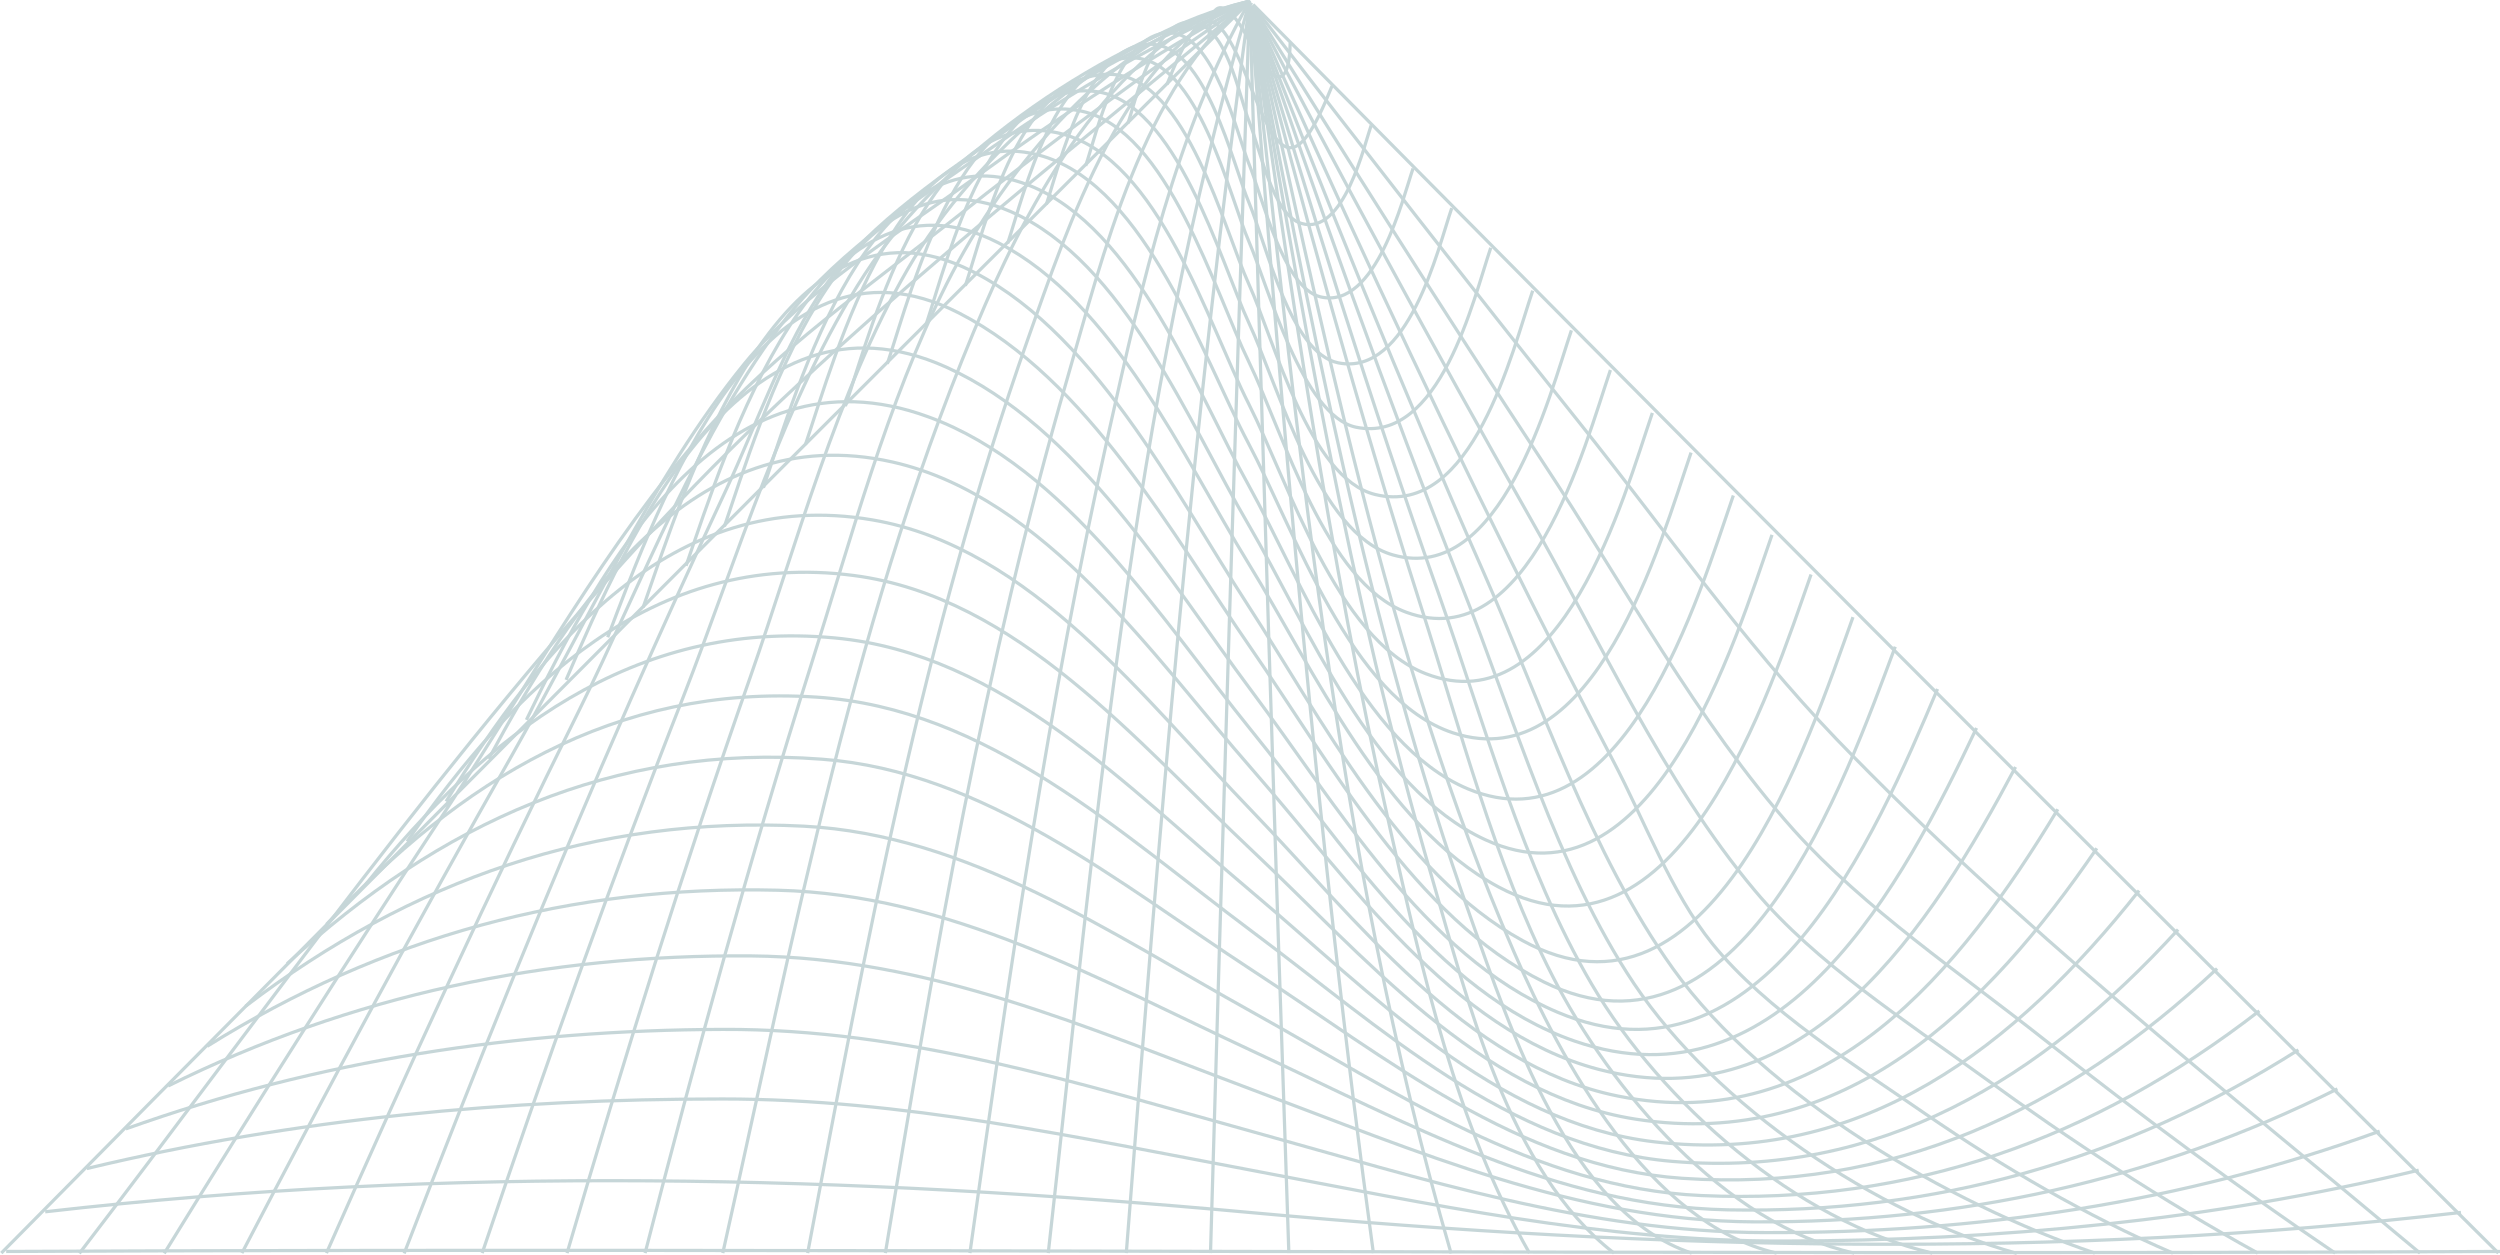 <svg xmlns="http://www.w3.org/2000/svg" viewBox="0 0 768.9 385.9"><g fill="none" stroke="#C6D6D8" stroke-miterlimit="10"><path d="M383.4 1.4C255.1 128.8 127.5 256.8.4 385.4M383.5 1c-31.3 21.3-61.7 43.8-91.3 67.3-25.2 19.9-53.9 40-75.2 64.1-30.1 34-53.9 77.3-78.8 115.2-30 45.5-59.1 91.5-87.7 137.9"/><path d="M383.6.7c-27.3 12-53.3 27-77.7 44.1-21.7 15.1-47.6 32-63.9 52.8-26.8 34.4-44.6 81.9-63.9 120.9-27.3 55-52.9 110.7-77.7 166.9"/><path d="M383.7.6C340.4 12.7 290.8 46.3 266 84.3c-24.7 37.9-39.4 87.9-55.8 129.9-22.2 56.5-42.5 113.7-61.9 171.2"/><path d="M383.9.5c-40.7 9.2-75 51.4-92.8 86.9-18.3 36.5-29.4 78.5-41.7 117.3-18.9 59.7-35.4 120.1-51 180.7"/><path d="M384 .5c-37.4 12.3-56.2 71-67.8 103.6-32.1 90.6-50 187.1-67.8 281.3"/><path d="M384.1.8c-22.5 39.7-33 87.2-42.9 131.3-18.7 83.5-31 168.6-42.9 253.3M384.3 1.1c-17.5 127.5-27.9 256-37.9 384.3M384.4 1.5c3.7 128 7.6 256 12 383.9M384.5 1.9c14.3 127.5 25.8 259.8 61.8 383.6M384.6 2.2c14.9 89.8 30.3 180.5 55.9 268 10.8 37.1 23.5 90.2 55.9 115.2"/><path d="M384.8 2.3c21.6 96.2 41.3 199.4 80.8 290.4 14.6 33.7 41.4 83.5 80.8 92.7"/><path d="M384.9 2.3c17.8 60.6 36.5 120.9 57.6 180.4 13.8 39.1 26 84.2 47.1 120.1 21.5 36.5 62.9 72.8 104.7 82.6"/><path d="M385 2.2c22.5 58.4 45.9 116.4 71.2 173.6 17.4 39.4 33.2 87.2 58.4 122.2 28.1 39.2 84.8 72.2 129.7 87.4"/><path d="M385.2 2c27.4 52.6 55.5 104.7 84.8 156.2 21.6 37.8 41.7 82.4 69.8 115.8 18.5 22.1 46.5 40.1 69.8 57 27.2 19.8 55.4 38.2 84.8 54.4"/><path d="M385.3 1.6c33.1 43 66.4 85.8 100.3 128.2 25.8 32.3 50.6 67.7 79.2 97.5 54.8 56.9 119 107.5 179.5 158.1M383.4 1.2C323.1 51.7 257.6 102 203.9 159.6 138.9 229.3 82.3 310 24.4 385.5"/><path d="M383.6.9c-28.8 16-56.5 33.9-83.1 53.3-23.2 16.8-53.3 35.3-71.5 57.6-28.5 35-49.2 81.2-71.5 120.4-28.7 50.5-56.3 101.7-83.1 153.2"/><path d="M383.7.7c-26 9-50.3 22.5-72.7 38.3-18.7 13.2-43.7 29.7-57 48.6-12.9 18.3-21.3 43-30.8 63.3-10 21.3-19.7 42.7-29.2 64.2-24.7 56.2-47.6 113.1-69.7 170.4"/><path d="M383.8.5c-40.9 9.4-84 46.4-104.7 82.4-21.7 37.6-34.1 84.7-48.4 125.5-20.5 58.4-38.9 117.6-56.3 177"/><path d="M383.9.5c-39.1 9.8-66.1 59.1-80.8 93-39.6 91.3-59.2 195.4-80.8 291.9"/><path d="M384.1.6c-32.4 25-45.1 78.9-55.9 116-25.5 87.8-41 178.7-55.9 268.8M384.2 1c-36.3 123.9-47.5 256.8-61.8 384.4M384.3 1.3c-4.4 128-8.3 256-12 384.1M384.5 1.7c10 128.1 20.5 256.4 37.9 383.7M384.6 2c11.9 84.5 24.2 169.3 42.9 252.7 9.9 43.9 20.4 91.2 42.9 130.7"/><path d="M384.7 2.3c17.8 93.9 35.6 190.1 67.8 280.4 11.7 32.8 30.3 90.4 67.8 102.7"/><path d="M384.8 2.3c15.9 61.8 32.8 123.3 52.2 184.1 12 37.3 22.6 78.8 40.5 113.8 17.8 34.9 52.8 76.4 92.8 85.2"/><path d="M385 2.3c20.2 59.8 41.4 119.3 64.6 178 15.6 39.3 29.4 87.1 53 122.3 25.3 37.7 74.3 70.7 117.7 82.9"/><path d="M385.1 2.1c25.3 57.2 51.5 114 79.4 170 10.3 20.8 20.9 41.4 31.7 62 9.4 17.9 17.8 40.5 30.5 56.2 16.5 20.4 44.1 37.5 65.5 52.3 24 16.5 49.4 31.3 76.1 42.8"/><path d="M385.2 1.8c29.2 47.3 58.9 94.2 89.5 140.6 24.4 36.9 47.5 79.9 77 112.9 21.7 24.1 51.6 44.3 77 64.4 29.1 22.9 58.9 45 89.5 65.7M385.4 1.4c127.1 128.6 254.7 256.6 383 384"/><g><path d="M384.9.9c-.4 1.4-.6-1.5-1 0M409.7 26.4c-11.3 28.2-16.3 22.6-25.4-.6C373.9-.7 368.8.9 358.9 26"/><path d="M434.6 51.8c-3 8.6-11.3 43.6-28.5 39.5-11.4-2.7-17.9-30.9-21.9-40.7-3.9-9.5-10.7-40.6-24.7-40.5-15.6 0-22.2 31-25.6 40.9"/><path d="M458.5 76.2c-5.3 15.6-15.6 60.5-41.4 55.2-16.5-3.4-27.2-43.7-32.9-56.9-6.2-14.3-15.7-56.4-35.8-56.7-23.8-.4-33.4 41.9-38.5 57.1"/><path d="M483.3 101.6c-6.8 20.2-21.6 78.4-54.8 69.1-23-6.4-35.3-51.9-44.4-71.4-8.7-18.7-22.4-68.4-47.4-71.2-32-3.6-44.9 50.7-51.9 71.8"/><path d="M508.2 127c-8.7 25.5-28 96.4-69.7 80.2-27.3-10.6-42.2-58.7-54.4-82.9-12.5-24.6-27.7-75.3-57.4-83.1-40.5-10.6-58.1 58-66.7 83.7"/><path d="M533.1 152.4c-10.3 29.7-33.6 110.3-81.7 90.2-32.6-13.7-51.4-64.6-67.4-93.4-16-28.6-34.6-79.2-67.5-92.2-48.5-19.2-71.4 62.8-81.7 93M557 176.7c-12.5 35.4-40.9 125.7-96.1 96.1-35.3-18.9-56.8-66.8-76.9-99.5-20-32.5-41.4-80.3-76.9-98.6C251.4 46 223.2 138.9 211 174M582.9 198.9C567.6 239.7 535.6 332 474.8 302c-39.5-19.5-65.9-67.7-89.9-102.4-24.3-35.1-50.4-83-89.9-103.3-60.4-30.9-92.5 58.7-108.1 99.7"/><path d="M607.9 223.9c-22.5 47.6-59.5 118.4-123.6 96.3-42.8-14.8-72-61.8-99.4-95.5-27.4-33.8-56.9-81-99.4-96.5-63.5-23.3-100.9 46-123.6 93.2"/><path d="M632.9 248.9c-29.8 49.3-71.2 101.2-135.3 88.2-46.7-9.4-81-54.9-112.5-87.6-32.7-33.8-67.9-81.2-116.8-89.6-62-10.6-102 39.2-131.1 86.6"/><path d="M657.9 273.9c-38 48-84.9 84.7-148.9 77.3-49.3-5.7-87.3-46-123.8-76.7-38.1-32-76.8-73.5-128.5-78.3-61.9-5.8-107.3 29.8-144.3 75.9"/><path d="M681.9 297.9c-46.6 43.6-99.9 68.9-164.5 64.5-50.2-3.4-91.3-37.3-132.3-64-40.8-26.6-82.4-61.2-132.3-64.9-64.3-4.9-117.7 19.8-164.5 62.9"/><path d="M706.9 322.9c-53.7 34.1-112 50.5-175.5 49.2-53.2-1.1-98.6-26.7-146.1-48.8-47.3-22-93.1-48.2-146.1-49.5-63.4-1.6-121.6 14.3-175.5 48"/><path d="M731.9 347.9c-61.1 22.2-124.2 31.4-189 31.2-54.6-.1-105.3-16.5-157.5-31-54.2-15-106.4-31.7-163.1-31.5-63 .2-124.3 9.4-183.6 30.6M756.9 372.9c-124.6 14.5-247 11.5-371.5.1-124.5-11.5-246.9-14.6-371.5-.3M396.8 13.2c-.4 20.3-9.7 5.8-12.5-.3-2.8-6.3-12.2-20.2-12.5.1"/><path d="M421.7 38.6c-2 5.6-8.4 34.1-21.5 30.1-8.7-2.6-12.6-22.7-15.9-31-3.5-8.8-7.2-31.3-18.7-30.9-11.3.3-16.8 26-18.7 31.1"/><path d="M446.5 64c-4.2 12.2-13.3 51.9-34.9 47.6-14.7-2.9-22.2-36.7-27.4-49.1-5.2-12.3-13.3-48.6-30.3-48.9-19.6-.3-28 37.1-32.1 49.3"/><path d="M471.4 89.4c-6.3 18.5-18.5 70-48.4 62.7-20.3-4.9-31.1-47.5-38.9-64.7-7.7-17-19.2-63.1-41.8-64.5-28.4-1.7-39.2 46.2-45.4 65"/><path d="M495.3 113.8c-7.9 23.3-25 88.4-62.8 74.5-24.8-9.2-37.6-54.7-48.4-77-10.5-21.5-25-71.4-51.4-77.1-36.7-7.9-51.9 54-59.8 77.7"/><path d="M520.1 139.2c-9.3 27.1-29.5 100.6-73.2 86.2-31.4-10.3-48.8-62.5-63-89.2-14.1-26.6-31.3-78.3-63-88.1-44-13.5-63.8 60.9-73.2 88.7M545 164.5c-11.2 32.1-36.7 117.4-88.1 93.8-34.8-15.9-54.8-66-73-97.1-18-30.7-38.2-80.9-73-96.1-51.8-22.7-77.1 64.7-88.1 96.8M569.9 189.8c-13.6 37.8-43.5 131.3-101.6 99.5-37.5-20.5-62.1-68.7-84.5-103.2-22.3-34.3-48.2-86.1-87.6-104-57.1-25.8-85.8 68.9-98.4 104.7"/><path d="M595.9 211.9c-19 45.1-53.8 126.2-116.9 99.4-41-17.4-68.3-64.4-94-98.7-25.8-34.5-53.3-81.4-94-99.7-62.5-28.1-97.7 51.5-116.9 96.2"/><path d="M619.9 235.9c-25.7 48.4-64.4 109.6-128.2 93-45.1-11.8-77.4-58.9-106.6-92.3-30.1-34.3-63.5-83.8-110.6-94.5-61.7-13.9-99.1 44.7-124.2 91.3"/><path d="M644.9 260.9c-33.7 49.2-77.7 93.3-141.9 83.3-48-7.5-84.1-50.8-118-82.7-35.2-33.1-72.1-77.9-122.4-84.5-62-8.1-104.5 34.5-137.4 81.8"/><path d="M669.9 285.9c-42 45.9-91.6 76.6-155.5 71.3-50.4-4.2-90.1-41.5-129.3-70.7-40.9-30.5-81.3-68.7-134.1-72.1-61.8-4-109.7 25.8-150.6 69.9"/><path d="M694.9 310.9c-50.9 39.4-107.2 59.7-171.7 56.8-51.1-2.3-94.3-32.1-138-56.4-43.5-24.1-87.3-54.6-138-57.2-64.4-3.3-120.6 16.5-171.7 55.4"/><path d="M718.9 334.9c-56.5 28.3-116.3 41.2-179.3 40.9-54.9-.3-103.5-21.6-154.3-40.6-50.7-19-99.5-40.7-154.3-41.2-62.9-.5-122.8 12-179.3 40M743.9 359.9c-64.2 15.5-129.5 21.7-195.5 21.8-55.4.1-108.8-11.4-163.1-21.7-54.2-10.2-107.7-22-163.1-22-66 0-131.3 6-195.5 21.4M768.9 384.9c-255.7 1.2-511.3-1.2-767 0"/></g></g></svg>